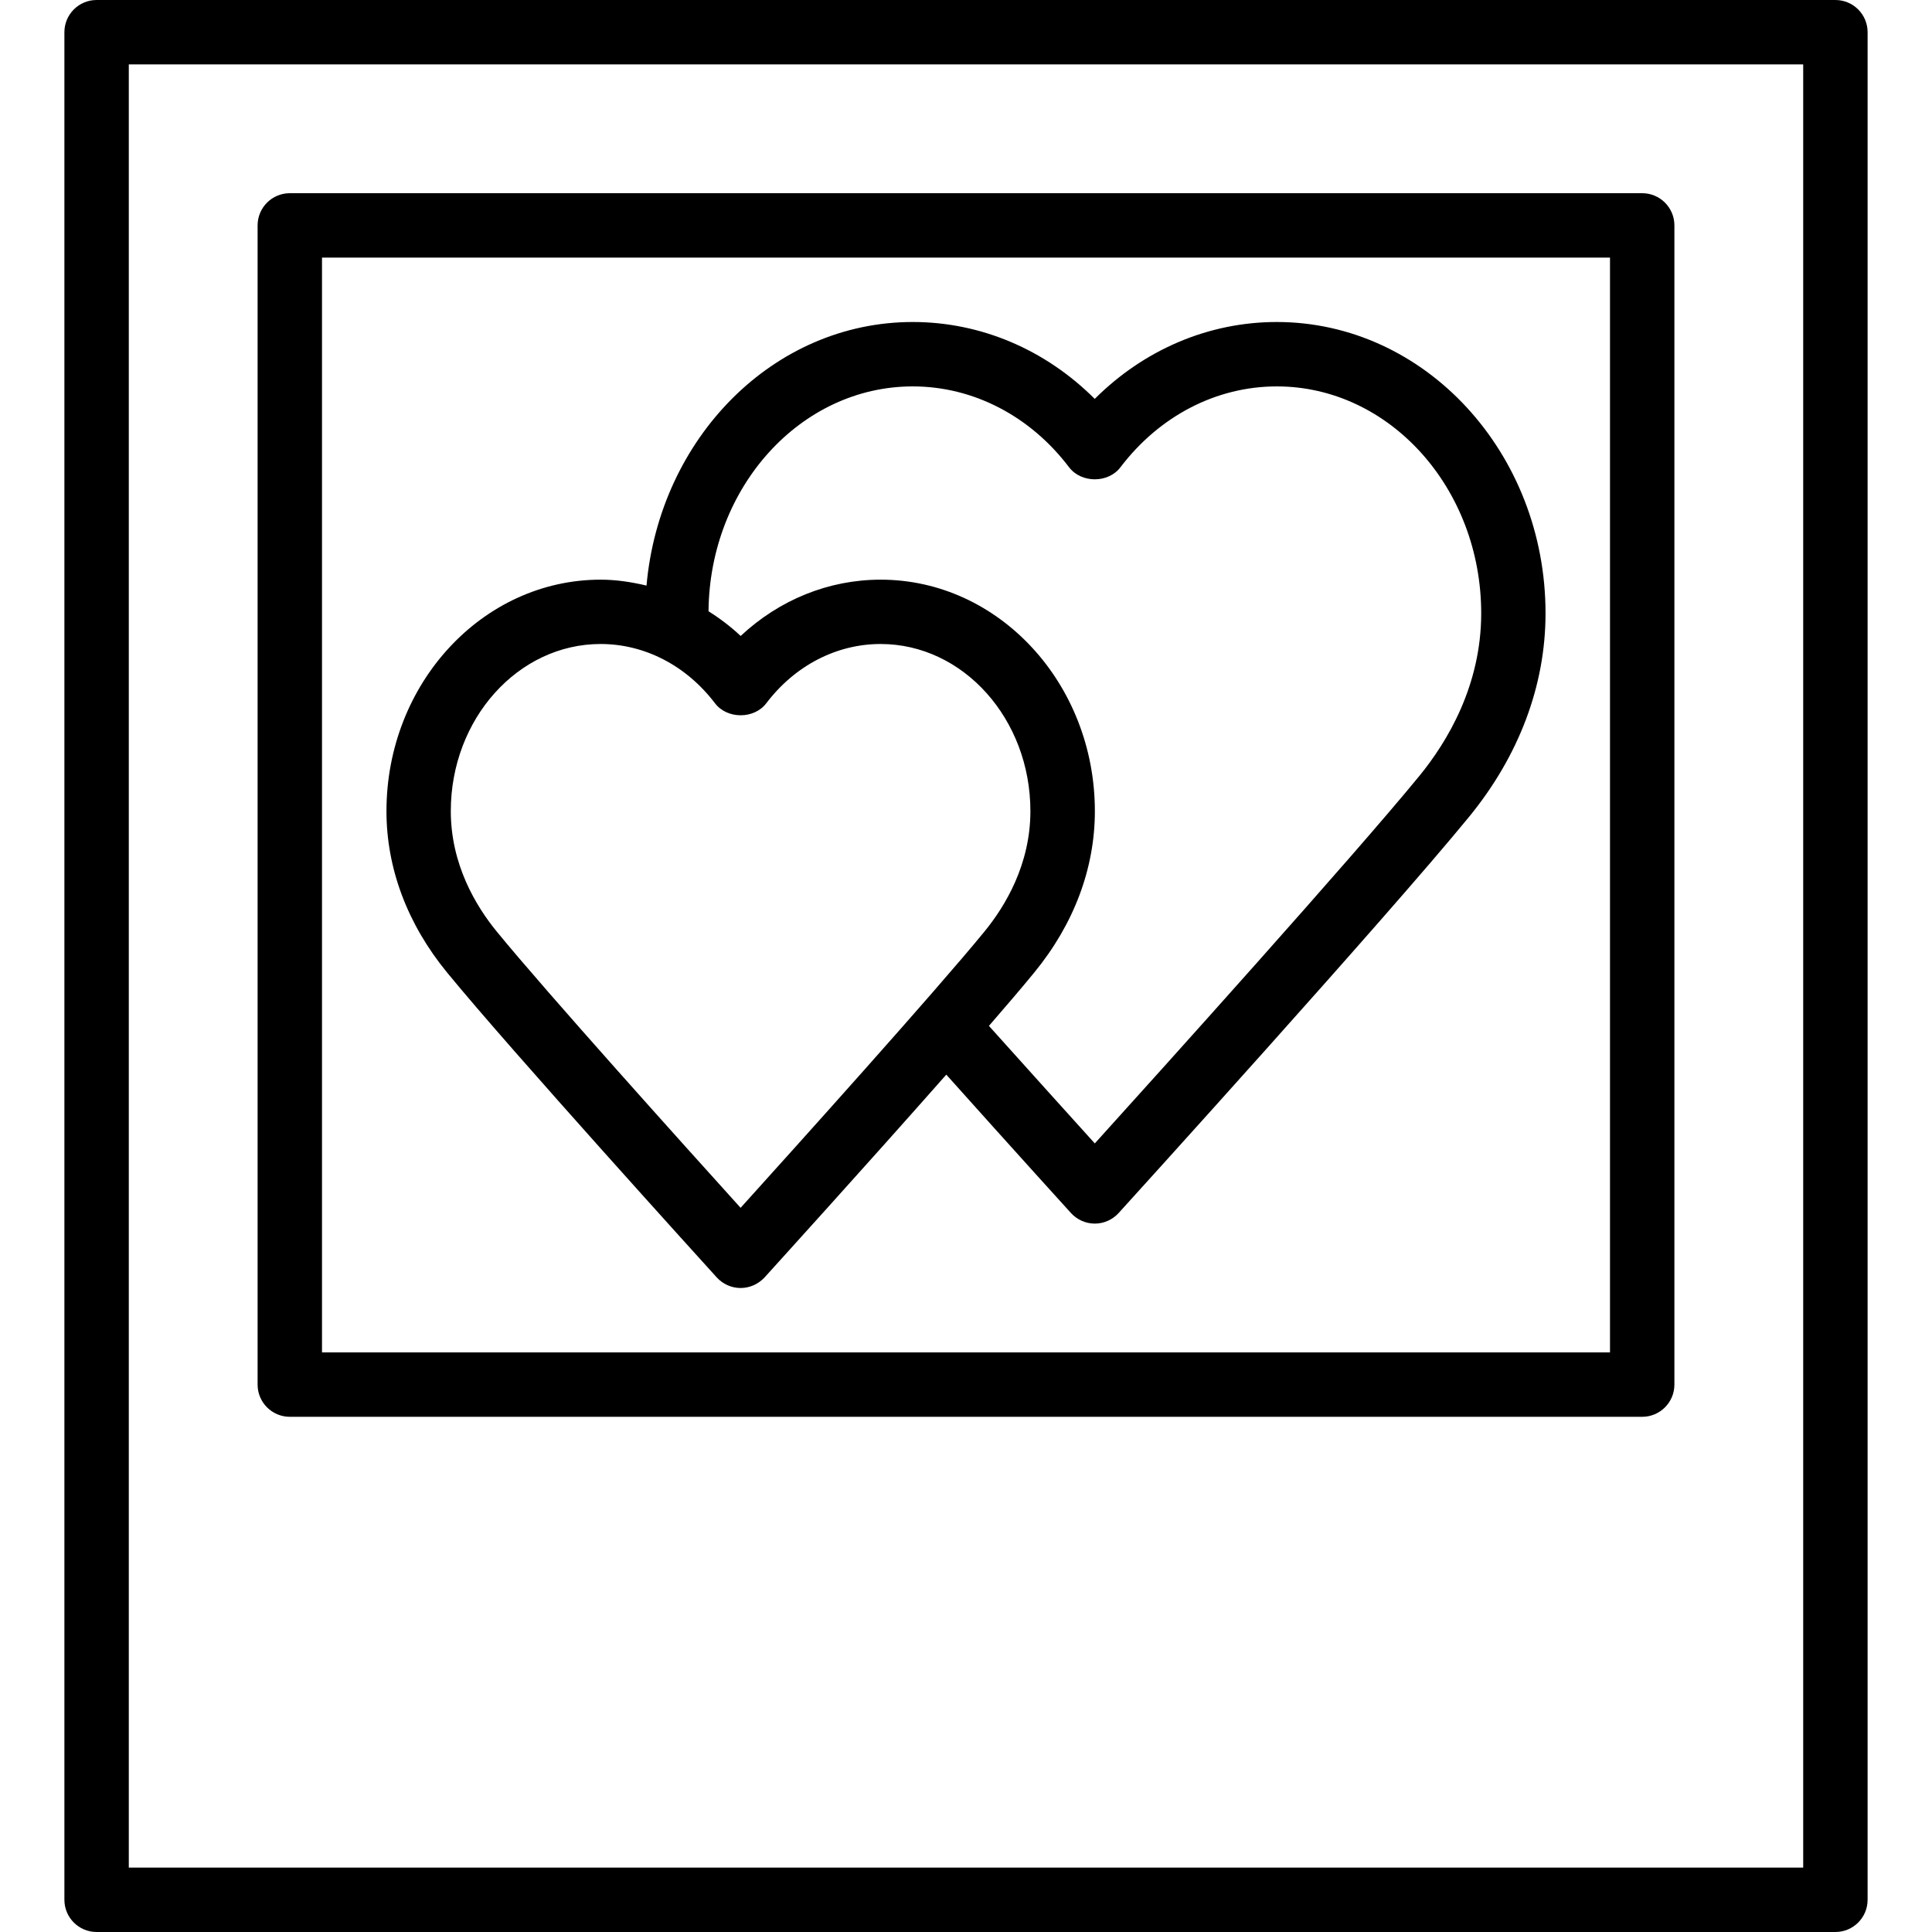<?xml version="1.0" encoding="iso-8859-1"?>
<!-- Generator: Adobe Illustrator 19.0.0, SVG Export Plug-In . SVG Version: 6.00 Build 0)  -->
<svg version="1.1" id="Layer_1" xmlns="http://www.w3.org/2000/svg" xmlns:xlink="http://www.w3.org/1999/xlink" x="0px" y="0px"
	 viewBox="0 0 30 30" style="enable-background:new 0 0 30 30;" xml:space="preserve">
<g>
	<g>
		<path d="M28.5,0h-27C1.224,0,1,0.224,1,0.5v29C1,29.776,1.224,30,1.5,30h27c0.276,0,0.5-0.224,0.5-0.5v-29
			C29,0.224,28.776,0,28.5,0z M28,29H2V1h26V29z M4.5,22h21c0.276,0,0.5-0.224,0.5-0.5v-18C26,3.224,25.776,3,25.5,3h-21
			C4.224,3,4,3.224,4,3.5v18C4,21.776,4.224,22,4.5,22z M5,4h20v17H5V4z M19.825,5c-1.057,0-2.06,0.429-2.826,1.194
			C16.234,5.429,15.231,5,14.173,5c-2.166,0-3.93,1.803-4.134,4.093C9.807,9.038,9.57,9.001,9.327,9.001
			c-1.834,0-3.326,1.613-3.326,3.595c0,0.888,0.325,1.754,0.941,2.505C7.94,16.32,11,19.693,11.13,19.836
			C11.225,19.94,11.359,20,11.5,20s0.275-0.06,0.372-0.164c0.089-0.099,1.58-1.741,2.822-3.149c1.064,1.189,1.936,2.149,1.936,2.149
			C16.725,18.94,16.859,19,17,19s0.275-0.06,0.37-0.164c0.169-0.186,4.144-4.567,5.44-6.15c0.778-0.95,1.189-2.043,1.189-3.162
			C23.999,7.029,22.127,5,19.825,5z M11.5,18.755c-0.865-0.957-3.005-3.335-3.785-4.288C7.389,14.069,7,13.422,7,12.595
			C7,11.164,8.044,10,9.326,10c0.685,0,1.331,0.335,1.776,0.92c0.19,0.249,0.608,0.249,0.797,0c0.444-0.585,1.09-0.92,1.775-0.92
			C14.956,10,16,11.164,16,12.595c0,0.827-0.389,1.474-0.715,1.872C14.505,15.42,12.365,17.797,11.5,18.755z M22.037,12.052
			c-1.052,1.284-3.996,4.552-5.037,5.703c-0.367-0.405-0.969-1.074-1.644-1.825c0.281-0.324,0.526-0.611,0.704-0.829
			c0.616-0.751,0.941-1.617,0.941-2.505c0-1.982-1.492-3.595-3.326-3.595c-0.808,0-1.574,0.313-2.174,0.874
			c-0.156-0.146-0.323-0.273-0.499-0.383C11.018,7.564,12.433,6,14.173,6c0.938,0,1.823,0.458,2.428,1.256
			c0.19,0.249,0.608,0.249,0.797,0C18.004,6.458,18.888,6,19.826,6C21.576,6,23,7.581,23,9.524
			C23,10.642,22.476,11.516,22.037,12.052z"/>
	</g>
</g>
</svg>
